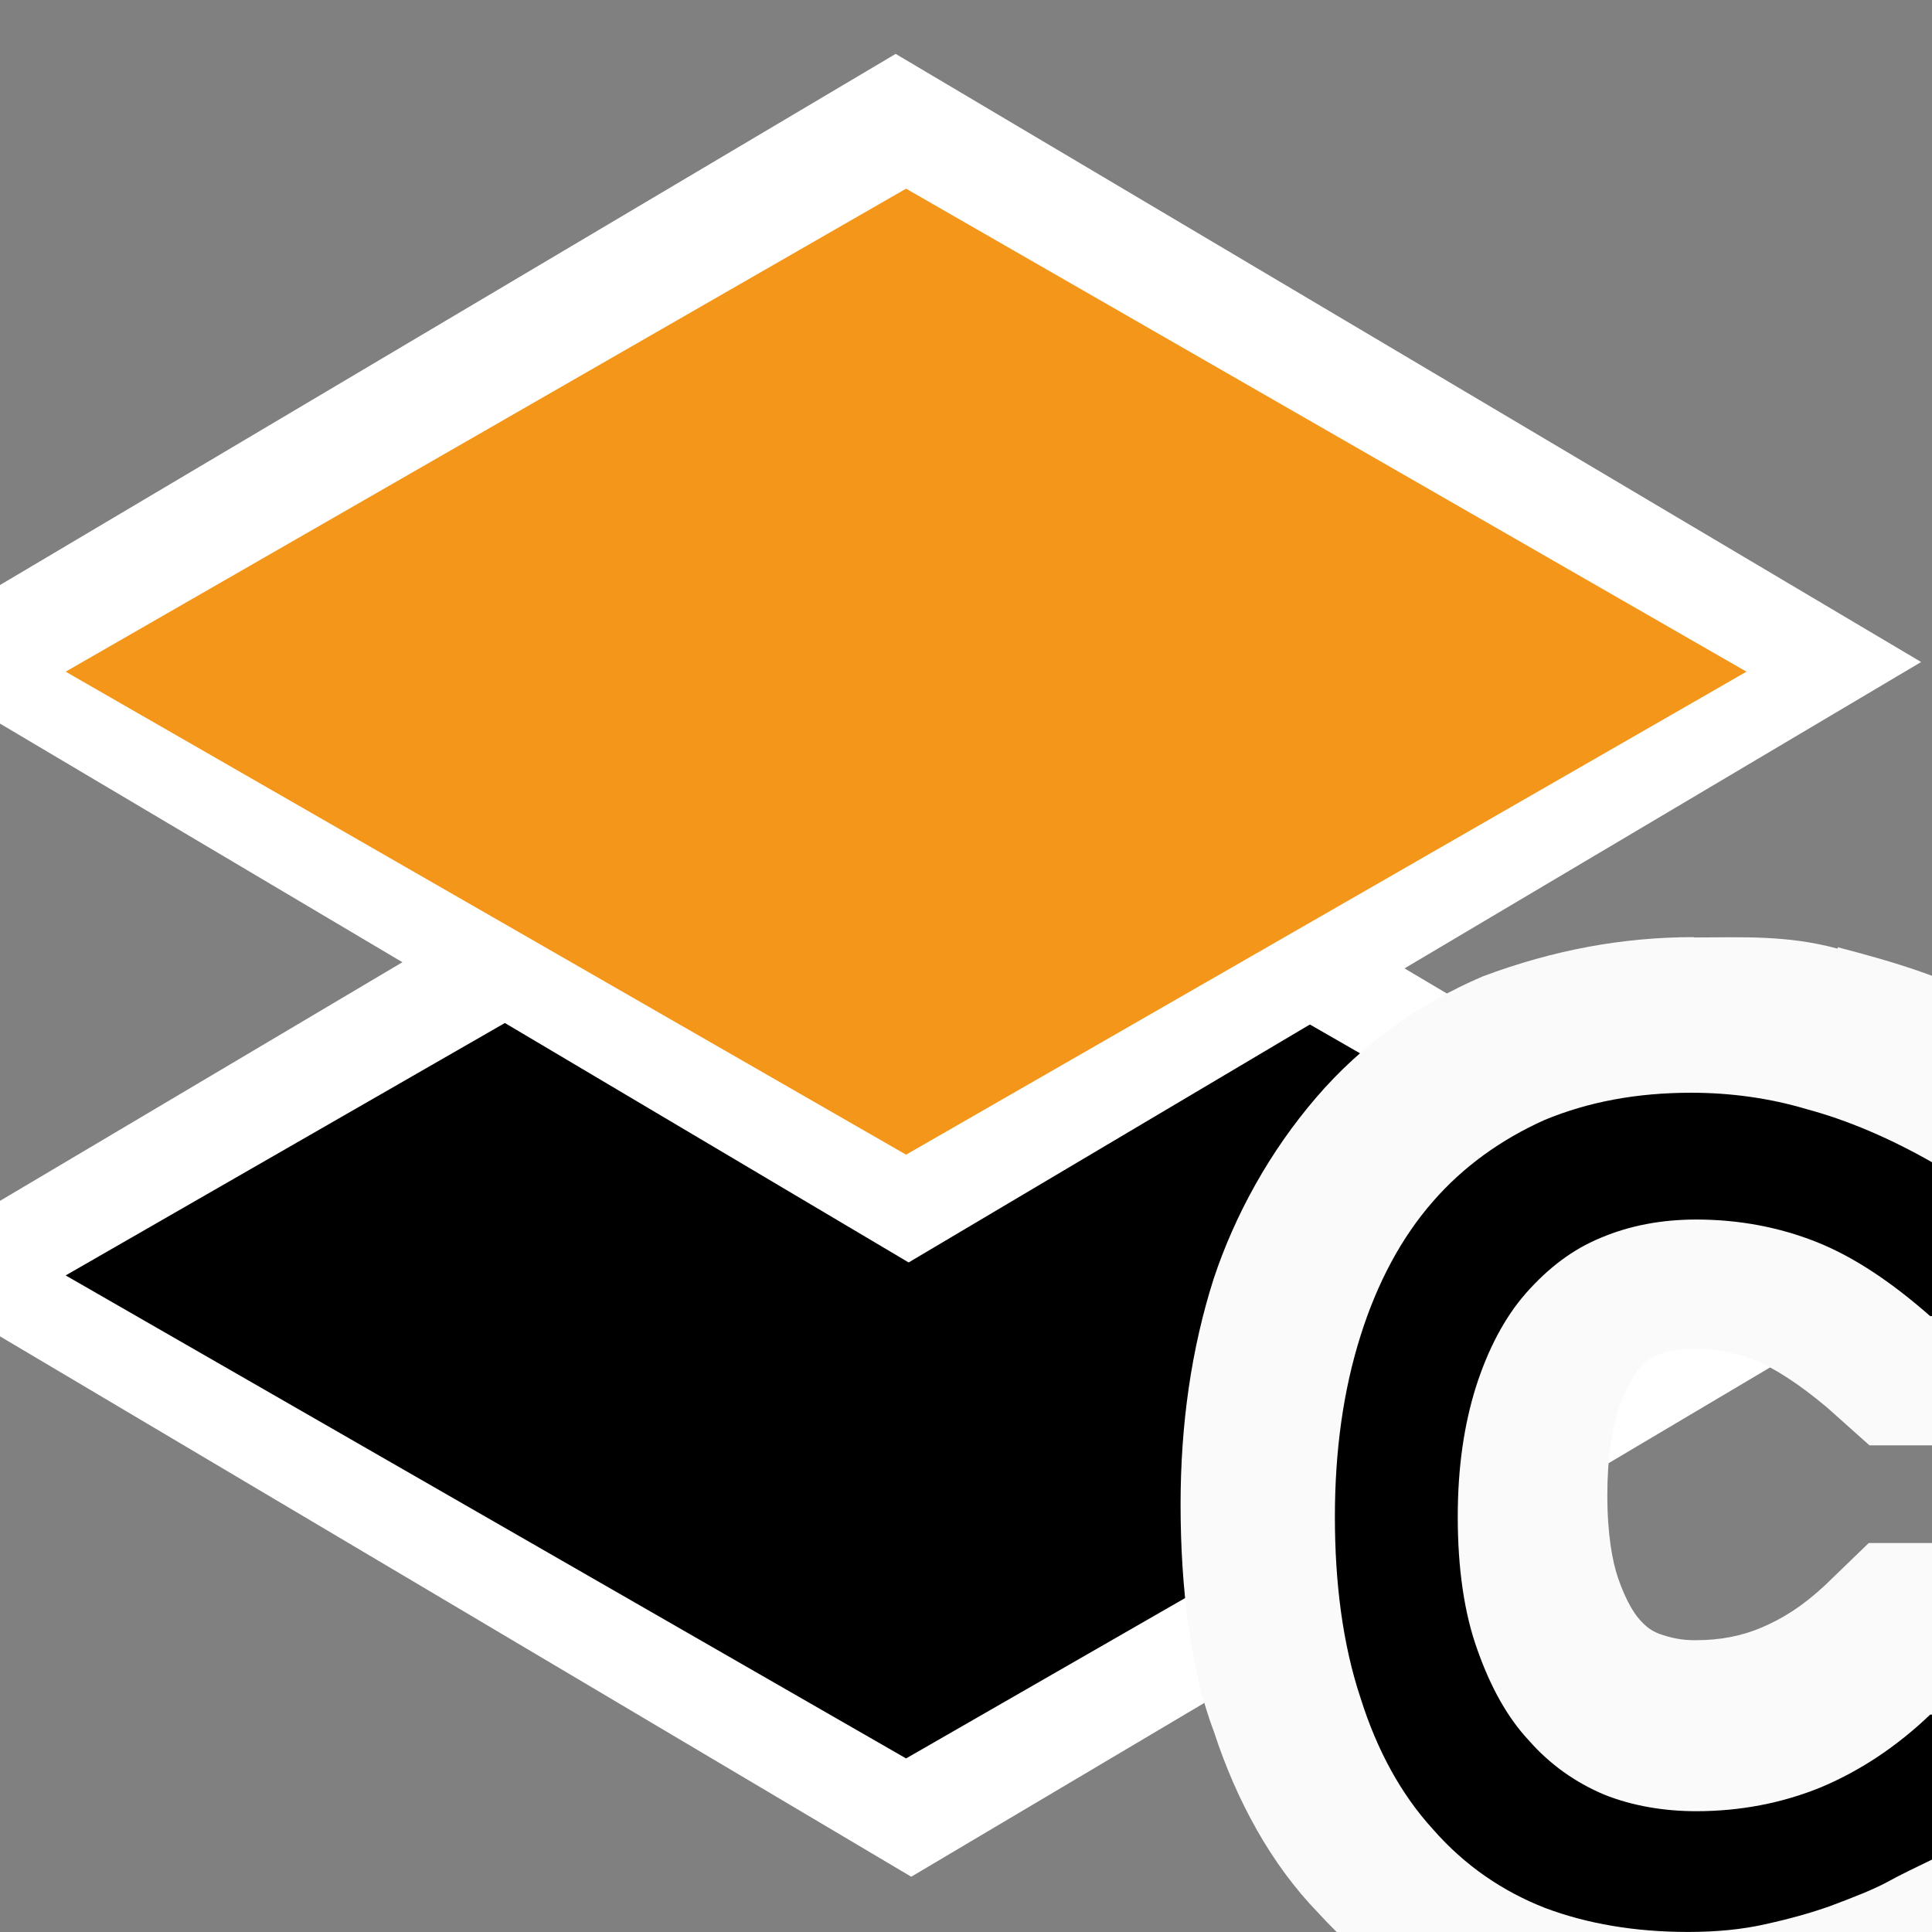 <svg version="1.1" viewBox="0 0 128 128" xmlns="http://www.w3.org/2000/svg"><rect x="0" y="0" width="128" height="128" fill="#808080" stroke="none"/><rect transform="matrix(.86 .51 -.86 .51 0 0)" x="78" y="8.8" width="79" height="78" fill="#fff" stroke-width="1.1"/><rect transform="matrix(.87 .5 -.87 .5 0 0)" x="87" y="18" width="64" height="64"/><rect transform="matrix(.86 .51 -.86 .51 0 0)" x="38" y="-31" width="79" height="78" fill="#fff" stroke-width="1.1"/><rect transform="matrix(.87 .5 -.87 .5 0 0)" x="47" y="-22" width="64" height="64" fill="#f39619" stroke-width="1.1"/><g transform="translate(.24 .087)" aria-label="C"><path d="m112 62c-4.7 0-9.3 0.84-14 2.6l-0.012 0.006-0.012 0.004c-4.2 1.8-8 4.5-11 8-3.1 3.6-5.4 7.8-6.8 12-1.5 4.7-2.2 9.7-2.2 15 0 5.5 0.67 11 2.2 15l2e-3 0.01 0.004 0.01c1.5 4.6 3.8 8.8 6.9 12 3.1 3.4 6.9 6.1 11 7.8l0.094 0.035c4.1 1.6 8.6 2.3 13 2.3 2.4 0 4.8-0.22 7.2-0.74 1.9-0.39 3.7-0.87 5.5-1.5l0.037-0.014 0.039-0.012c1.9-0.66 3.5-1.3 5.1-2.2l-0.082 0.043c0.87-0.46 1.9-0.96 3-1.5l5.6-2.7v-26h-14l-2.9 2.8c-1.5 1.4-2.8 2.2-4.2 2.8-1.3 0.55-2.7 0.84-4.4 0.84-0.92 0-1.6-0.15-2.4-0.43-0.48-0.2-0.83-0.42-1.3-0.96-0.33-0.37-0.88-1.2-1.4-2.7-0.38-1.1-0.72-2.9-0.72-5.5 0-2.5 0.3-4.3 0.71-5.6 0.47-1.4 0.97-2.2 1.3-2.7 0.59-0.67 0.96-0.89 1.3-1l0.055-0.023c0.49-0.21 1.2-0.39 2.3-0.39 1.6 0 2.9 0.27 4.2 0.79 1.2 0.5 2.8 1.5 4.7 3.1l2.8 2.5h14v-26l-5.1-2.9c-3.7-2.1-7.2-3.1-11-4.1l-8e-3 0.094c-3.4-0.92-6.4-0.74-9.5-0.74z" color="#000000" color-rendering="auto" dominant-baseline="auto" fill="#fafafa" image-rendering="auto" shape-rendering="auto" solid-color="#000000" style="font-feature-settings:normal;font-variant-alternates:normal;font-variant-caps:normal;font-variant-ligatures:normal;font-variant-numeric:normal;font-variant-position:normal;isolation:auto;mix-blend-mode:normal;shape-padding:0;text-decoration-color:#000000;text-decoration-line:none;text-decoration-style:solid;text-indent:0;text-orientation:mixed;text-transform:none;white-space:normal"/><path d="m128 123c-1.2 0.58-2.3 1.1-3.2 1.6-0.95 0.51-2.2 1-3.8 1.6-1.3 0.46-2.7 0.85-4.3 1.2-1.5 0.34-3.2 0.51-5.1 0.51-3.5 0-6.7-0.54-9.5-1.6-2.8-1.1-5.3-2.8-7.4-5.2-2.1-2.3-3.7-5.2-4.8-8.7-1.2-3.6-1.7-7.7-1.7-12 0-4.4 0.56-8.4 1.7-12 1.1-3.5 2.7-6.5 4.8-8.9 2-2.3 4.5-4.1 7.4-5.4 2.9-1.2 6.1-1.8 9.7-1.8 2.6 0 5.2 0.35 7.7 1.1 2.6 0.7 5.5 1.9 8.6 3.7v10h-0.46c-2.5-2.2-5-3.9-7.5-4.9s-5.2-1.5-8-1.5c-2.3 0-4.4 0.4-6.3 1.2-1.9 0.78-3.5 2-5 3.7-1.4 1.6-2.5 3.7-3.3 6.2-0.78 2.5-1.2 5.3-1.2 8.6 0 3.4 0.43 6.4 1.3 8.8 0.88 2.5 2 4.5 3.4 6 1.4 1.6 3.1 2.8 5 3.6 1.9 0.76 4 1.1 6.1 1.1 2.9 0 5.7-0.53 8.3-1.6 2.6-1.1 5-2.7 7.2-4.8h0.43z" stroke-width="1.9"/></g></svg>
